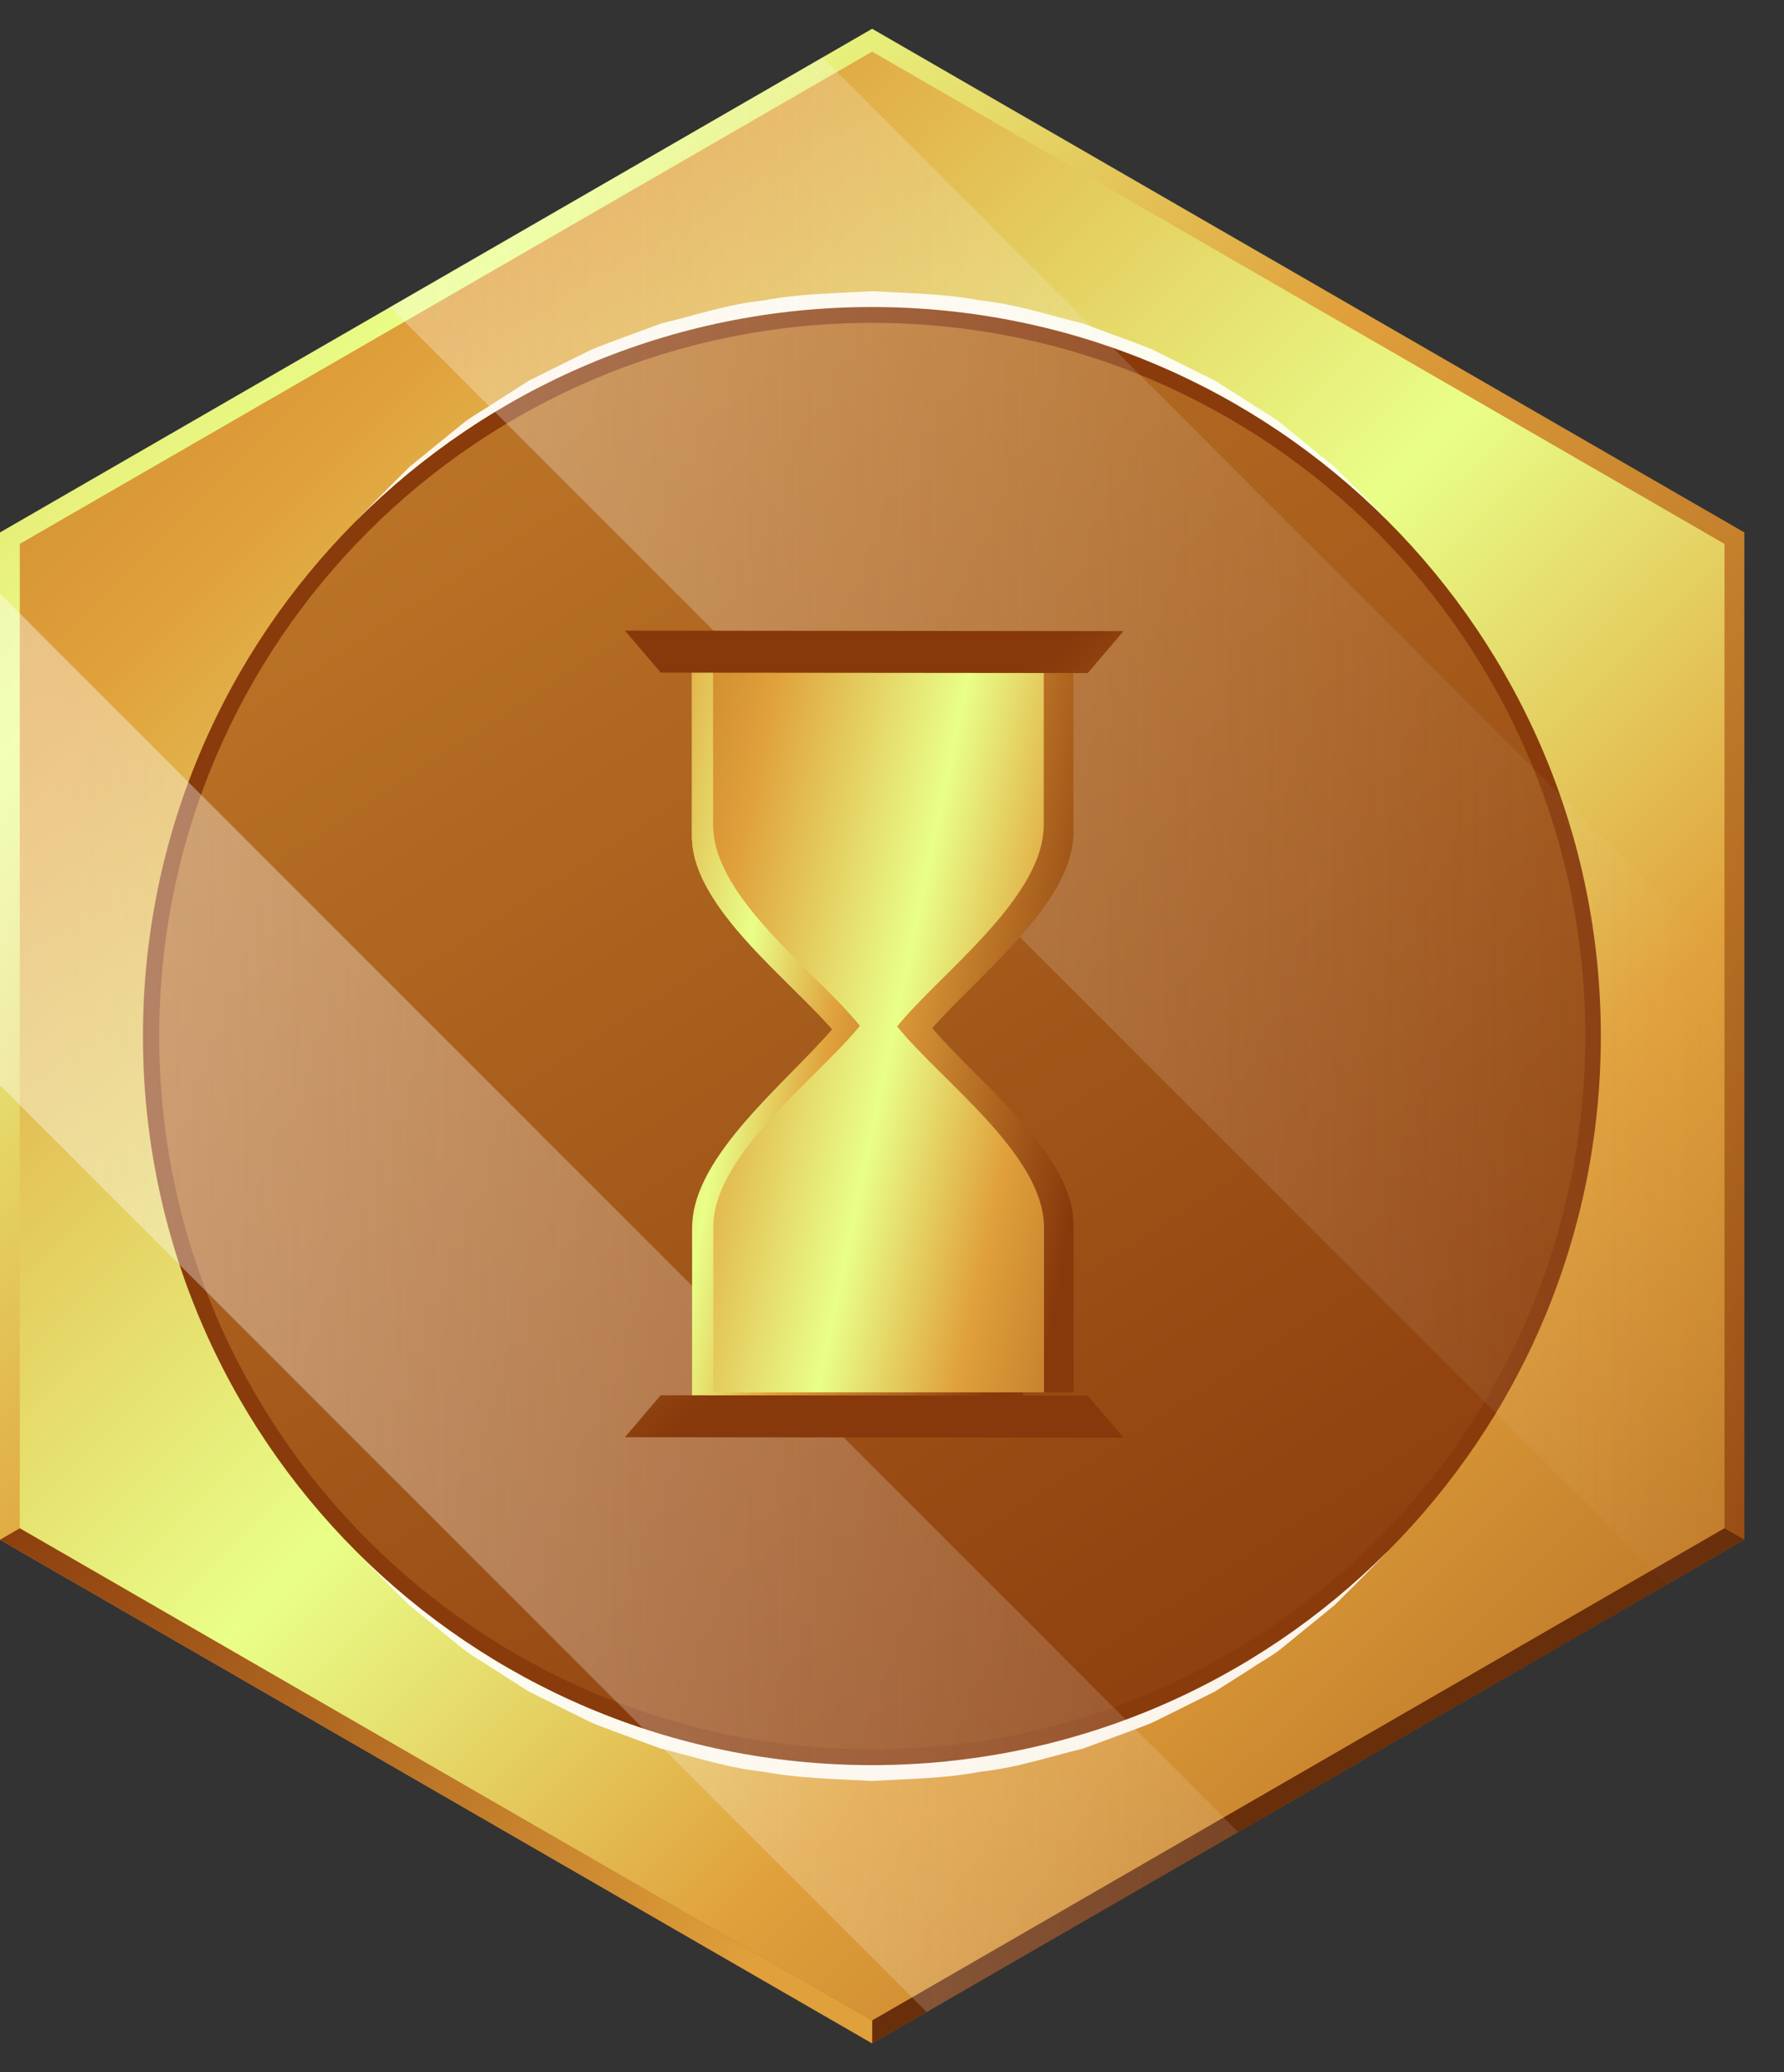 <svg width="31" height="36" viewBox="0 0 31 36" fill="none" xmlns="http://www.w3.org/2000/svg">
<rect x="0" y="0" width="31" height="36" fill="#333333" stroke="none"/>
<path d="M0 9.25L15.155 0.5L30.311 9.25V26.75L15.155 35.5L0 26.75V9.25Z" fill="url(#paint0_linear_1_65508)"/>
<path d="M0.344 9.449L15.155 0.897L29.966 9.449V26.551L15.155 35.102L0.344 26.551V9.449Z" fill="url(#paint1_linear_1_65508)"/>
<path opacity="0.9" d="M6.195 9.044C6.195 9.044 6.41 8.817 6.794 8.431C6.89 8.335 6.997 8.229 7.114 8.113C7.242 8.009 7.38 7.896 7.528 7.775C7.677 7.654 7.836 7.525 8.003 7.389C8.169 7.248 8.37 7.144 8.566 7.012C8.765 6.885 8.973 6.752 9.188 6.615C9.417 6.502 9.653 6.384 9.895 6.263C10.017 6.203 10.141 6.142 10.266 6.08C10.393 6.023 10.527 5.978 10.66 5.926C10.928 5.827 11.202 5.726 11.48 5.623C12.056 5.484 12.643 5.285 13.266 5.22C13.881 5.102 14.518 5.096 15.152 5.059C15.786 5.095 16.422 5.102 17.037 5.22C17.661 5.284 18.247 5.483 18.823 5.622C19.102 5.725 19.376 5.826 19.644 5.925C19.777 5.978 19.911 6.022 20.038 6.079C20.163 6.141 20.286 6.202 20.408 6.263C20.651 6.383 20.887 6.5 21.115 6.614C21.331 6.752 21.538 6.884 21.738 7.011C21.933 7.143 22.135 7.248 22.299 7.387C22.466 7.523 22.624 7.652 22.773 7.773C22.921 7.893 23.059 8.006 23.187 8.11C23.304 8.226 23.412 8.334 23.509 8.43C23.895 8.819 24.108 9.044 24.108 9.044C24.108 9.044 23.859 8.852 23.438 8.511C23.333 8.426 23.217 8.331 23.091 8.228C22.955 8.138 22.808 8.041 22.65 7.937C22.337 7.728 21.988 7.489 21.575 7.282C21.373 7.172 21.162 7.059 20.944 6.941C20.717 6.843 20.482 6.741 20.24 6.637C20.119 6.585 19.997 6.532 19.874 6.479C19.749 6.43 19.616 6.394 19.486 6.35C19.224 6.264 18.957 6.176 18.686 6.087C18.126 5.968 17.558 5.805 16.96 5.746C16.369 5.637 15.758 5.64 15.151 5.608C14.544 5.639 13.934 5.637 13.343 5.745C12.745 5.804 12.176 5.967 11.617 6.086C11.345 6.176 11.078 6.263 10.816 6.349C10.686 6.393 10.554 6.429 10.428 6.478C10.305 6.532 10.182 6.585 10.062 6.637C9.82 6.741 9.585 6.842 9.357 6.94C9.139 7.058 8.929 7.172 8.727 7.281C8.313 7.489 7.966 7.726 7.654 7.935C7.497 8.038 7.35 8.135 7.214 8.225C7.087 8.329 6.97 8.424 6.864 8.51C6.442 8.853 6.195 9.044 6.195 9.044Z" fill="white"/>
<path opacity="0.9" d="M24.108 26.956C24.108 26.956 23.894 27.183 23.51 27.569C23.413 27.665 23.306 27.772 23.19 27.887C23.062 27.991 22.923 28.105 22.775 28.225C22.626 28.346 22.468 28.475 22.3 28.612C22.135 28.753 21.934 28.856 21.738 28.989C21.539 29.116 21.331 29.248 21.115 29.385C20.887 29.499 20.651 29.616 20.408 29.737C20.286 29.797 20.163 29.858 20.038 29.92C19.911 29.977 19.776 30.022 19.644 30.074C19.376 30.173 19.102 30.274 18.824 30.377C18.247 30.516 17.661 30.715 17.038 30.78C16.422 30.898 15.786 30.904 15.152 30.941C14.518 30.905 13.881 30.898 13.266 30.78C12.643 30.716 12.056 30.517 11.48 30.378C11.202 30.275 10.928 30.174 10.659 30.075C10.527 30.023 10.392 29.978 10.265 29.921C10.14 29.859 10.017 29.798 9.895 29.738C9.652 29.617 9.416 29.5 9.187 29.386C8.972 29.249 8.765 29.116 8.565 28.989C8.37 28.857 8.168 28.752 8.003 28.613C7.837 28.477 7.679 28.348 7.53 28.227C7.383 28.107 7.244 27.994 7.116 27.89C6.999 27.774 6.891 27.667 6.794 27.57C6.408 27.182 6.195 26.956 6.195 26.956C6.195 26.956 6.444 27.148 6.865 27.489C6.97 27.574 7.086 27.669 7.212 27.772C7.348 27.862 7.495 27.959 7.653 28.063C7.966 28.272 8.314 28.511 8.728 28.718C8.93 28.828 9.14 28.942 9.359 29.059C9.586 29.157 9.821 29.259 10.063 29.363C10.183 29.415 10.305 29.468 10.429 29.521C10.554 29.57 10.687 29.606 10.817 29.65C11.078 29.736 11.345 29.824 11.617 29.913C12.176 30.032 12.745 30.195 13.343 30.255C13.934 30.363 14.544 30.36 15.151 30.392C15.758 30.361 16.369 30.363 16.96 30.255C17.558 30.197 18.127 30.033 18.686 29.914C18.958 29.825 19.225 29.737 19.486 29.651C19.617 29.607 19.749 29.571 19.875 29.522C19.998 29.468 20.12 29.416 20.241 29.363C20.483 29.26 20.718 29.158 20.945 29.06C21.163 28.942 21.373 28.828 21.576 28.719C21.99 28.511 22.336 28.274 22.648 28.066C22.805 27.962 22.953 27.865 23.088 27.775C23.216 27.671 23.333 27.576 23.438 27.49C23.862 27.147 24.108 26.956 24.108 26.956Z" fill="white"/>
<path d="M15.151 30.666C22.146 30.666 27.817 24.996 27.817 18C27.817 11.005 22.146 5.334 15.151 5.334C8.155 5.334 2.484 11.005 2.484 18C2.484 24.996 8.155 30.666 15.151 30.666Z" fill="#893B0C"/>
<path d="M15.156 30.391C22 30.391 27.547 24.843 27.547 18C27.547 11.156 22 5.609 15.156 5.609C8.313 5.609 2.766 11.156 2.766 18C2.766 24.843 8.313 30.391 15.156 30.391Z" fill="url(#paint2_linear_1_65508)"/>
<path d="M15.156 35.5V35.102L29.967 26.551L30.312 26.75L15.156 35.5Z" fill="#692E0A"/>
<path d="M0 26.75L0.344 26.551L15.155 35.102L15.155 35.5L0 26.75Z" fill="url(#paint3_linear_1_65508)"/>
<path opacity="0.4" d="M30.311 17.017V26.75L28.969 27.526L6.78 5.337L14.293 0.999L30.311 17.017ZM16.101 34.954L21.515 31.828L0 10.314V18.853L16.101 34.954Z" fill="url(#paint4_linear_1_65508)"/>
<path d="M17.77 14.577H17.768C17.732 15.791 16.045 17.057 15.274 17.966C16.043 18.883 17.735 20.13 17.771 21.346H17.773V24.258H12.027V21.346H12.029C12.065 20.131 13.752 18.865 14.523 17.956C13.754 17.039 12.061 15.793 12.025 14.577H12.023V11.665H17.77V14.577Z" fill="url(#paint5_linear_1_65508)"/>
<path d="M17.77 14.577H17.768C17.733 15.76 16.13 16.99 15.335 17.893C16.129 18.824 17.736 20.064 17.771 21.277H17.773V24.258H12.027V21.277H12.029C12.065 20.066 13.666 18.806 14.461 17.881C13.667 16.972 12.06 15.761 12.025 14.577H12.023V11.665H17.77V14.577Z" fill="url(#paint6_linear_1_65508)"/>
<path d="M18.652 14.516H18.65C18.615 15.711 16.989 16.956 16.2 17.863C16.987 18.788 18.619 20.026 18.654 21.236H18.656V24.189H12.91V21.236H12.912C12.947 20.028 14.572 18.769 15.361 17.852C14.574 16.937 12.944 15.712 12.908 14.516H12.906V11.595H18.652V14.516Z" fill="url(#paint7_linear_1_65508)"/>
<path d="M18.137 14.379H18.135C18.098 15.622 16.332 16.919 15.589 17.832C16.329 18.755 18.101 20.03 18.139 21.275L18.141 21.276V24.189L12.395 24.188V21.275H12.396C12.434 20.032 14.2 18.735 14.942 17.822C14.202 16.9 12.429 15.624 12.393 14.379H12.391V11.467H18.137V14.379Z" fill="url(#paint8_linear_1_65508)"/>
<path d="M11.48 24.24L10.859 24.969L19.523 24.977L18.901 24.247L11.48 24.24Z" fill="url(#paint9_linear_1_65508)"/>
<path d="M18.903 11.693L19.523 10.964L10.859 10.956L11.482 11.686L18.903 11.693Z" fill="url(#paint10_linear_1_65508)"/>
<defs>
<linearGradient id="paint0_linear_1_65508" x1="-18.35" y1="-15.443" x2="30.571" y2="33.387" gradientUnits="userSpaceOnUse">
<stop stop-color="#AF6517"/>
<stop offset="0.257" stop-color="#E0A03B"/>
<stop offset="0.48" stop-color="#E9FF88"/>
<stop offset="0.639" stop-color="#E0A03B"/>
<stop offset="1" stop-color="#88390B"/>
</linearGradient>
<linearGradient id="paint1_linear_1_65508" x1="-5.695" y1="-3.025" x2="37.091" y2="40.12" gradientUnits="userSpaceOnUse">
<stop stop-color="#AF6517"/>
<stop offset="0.257" stop-color="#E0A03B"/>
<stop offset="0.48" stop-color="#E9FF88"/>
<stop offset="0.639" stop-color="#E0A03B"/>
<stop offset="1" stop-color="#88390B"/>
</linearGradient>
<linearGradient id="paint2_linear_1_65508" x1="-3.434" y1="-10.742" x2="23.863" y2="31.46" gradientUnits="userSpaceOnUse">
<stop stop-color="#E0A03B"/>
<stop offset="1" stop-color="#88390B"/>
</linearGradient>
<linearGradient id="paint3_linear_1_65508" x1="12.651" y1="34.713" x2="-0.016" y2="25.259" gradientUnits="userSpaceOnUse">
<stop stop-color="#E0A03B"/>
<stop offset="1" stop-color="#88390B"/>
</linearGradient>
<linearGradient id="paint4_linear_1_65508" x1="0" y1="17.976" x2="30.311" y2="17.976" gradientUnits="userSpaceOnUse">
<stop stop-color="white"/>
<stop offset="1" stop-color="#FAF7F5" stop-opacity="0"/>
</linearGradient>
<linearGradient id="paint5_linear_1_65508" x1="9.321" y1="8.197" x2="19.66" y2="9.976" gradientUnits="userSpaceOnUse">
<stop stop-color="#AF6517"/>
<stop offset="0.257" stop-color="#E0A03B"/>
<stop offset="0.48" stop-color="#E9FF88"/>
<stop offset="0.639" stop-color="#E0A03B"/>
<stop offset="1" stop-color="#88390B"/>
</linearGradient>
<linearGradient id="paint6_linear_1_65508" x1="9.321" y1="8.197" x2="19.66" y2="9.976" gradientUnits="userSpaceOnUse">
<stop stop-color="#AF6517"/>
<stop offset="0.257" stop-color="#E0A03B"/>
<stop offset="0.48" stop-color="#E9FF88"/>
<stop offset="0.639" stop-color="#E0A03B"/>
<stop offset="1" stop-color="#88390B"/>
</linearGradient>
<linearGradient id="paint7_linear_1_65508" x1="10.204" y1="8.127" x2="20.543" y2="9.906" gradientUnits="userSpaceOnUse">
<stop stop-color="#AF6517"/>
<stop offset="0.257" stop-color="#E0A03B"/>
<stop offset="0.48" stop-color="#E9FF88"/>
<stop offset="0.639" stop-color="#E0A03B"/>
<stop offset="1" stop-color="#88390B"/>
</linearGradient>
<linearGradient id="paint8_linear_1_65508" x1="10.664" y1="6.604" x2="25.113" y2="9.647" gradientUnits="userSpaceOnUse">
<stop stop-color="#AF6517"/>
<stop offset="0.257" stop-color="#E0A03B"/>
<stop offset="0.48" stop-color="#E9FF88"/>
<stop offset="0.639" stop-color="#E0A03B"/>
<stop offset="1" stop-color="#88390B"/>
</linearGradient>
<linearGradient id="paint9_linear_1_65508" x1="-0.05" y1="6.385" x2="13.749" y2="23.213" gradientUnits="userSpaceOnUse">
<stop stop-color="#AF6517"/>
<stop offset="0.257" stop-color="#E0A03B"/>
<stop offset="0.48" stop-color="#E9FF88"/>
<stop offset="0.639" stop-color="#E0A03B"/>
<stop offset="1" stop-color="#88390B"/>
</linearGradient>
<linearGradient id="paint10_linear_1_65508" x1="30.433" y1="29.548" x2="16.634" y2="12.72" gradientUnits="userSpaceOnUse">
<stop stop-color="#AF6517"/>
<stop offset="0.257" stop-color="#E0A03B"/>
<stop offset="0.48" stop-color="#E9FF88"/>
<stop offset="0.639" stop-color="#E0A03B"/>
<stop offset="1" stop-color="#88390B"/>
</linearGradient>
</defs>
</svg>
